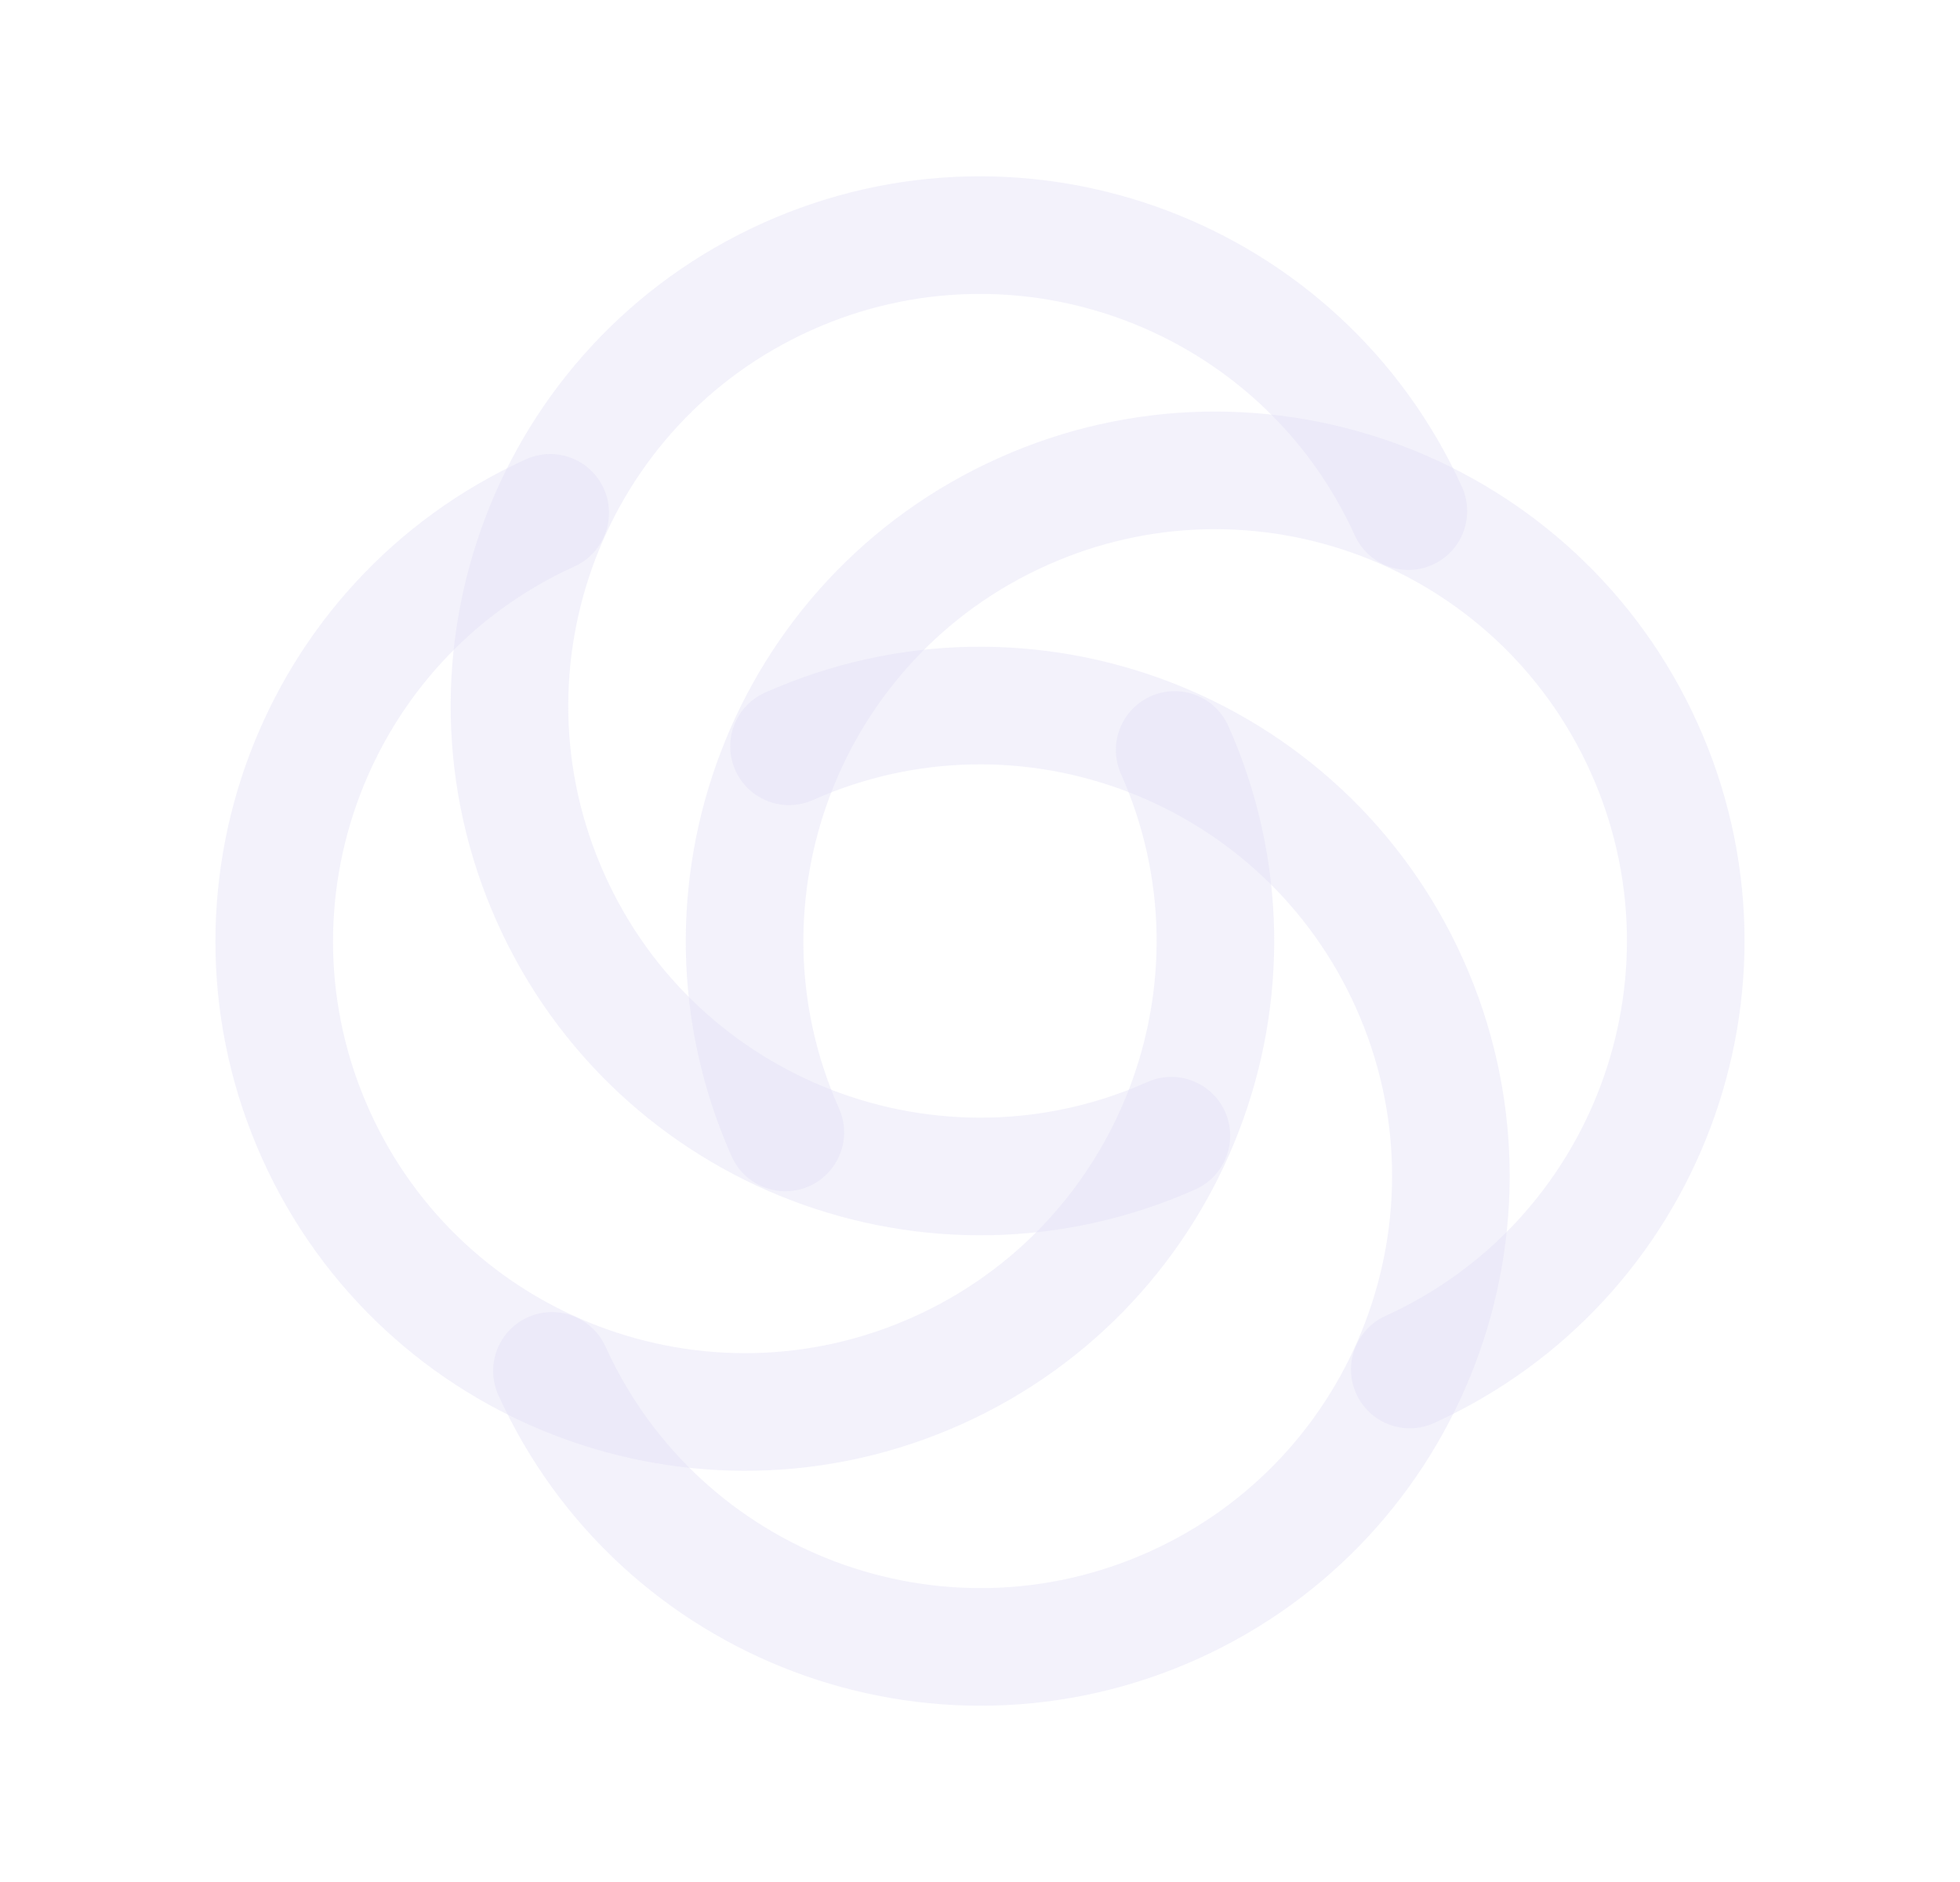 <svg width="25" height="24" viewBox="0 0 25 24" fill="none" xmlns="http://www.w3.org/2000/svg">
<path d="M17.964 6.518C16.595 3.506 13.047 2.17 10.032 3.531C7.017 4.892 5.671 8.436 7.025 11.455C8.378 14.474 11.919 15.828 14.941 14.483" stroke="#E1DEF5" stroke-opacity="0.4" stroke-width="1.5" stroke-linecap="round" stroke-linejoin="round"/>
<path d="M17.982 17.464C20.994 16.095 22.33 12.547 20.969 9.532C19.608 6.517 16.064 5.171 13.045 6.525C10.026 7.878 8.672 11.419 10.017 14.441" stroke="#E1DEF5" stroke-opacity="0.4" stroke-width="1.5" stroke-linecap="round" stroke-linejoin="round"/>
<path d="M7.04 17.482C8.408 20.494 11.956 21.83 14.972 20.47C17.987 19.109 19.333 15.565 17.98 12.546C16.627 9.527 13.086 8.172 10.064 9.517" stroke="#E1DEF5" stroke-opacity="0.4" stroke-width="1.5" stroke-linecap="round" stroke-linejoin="round"/>
<path d="M7.018 6.54C4.006 7.908 2.67 11.456 4.03 14.472C5.391 17.487 8.935 18.833 11.954 17.48C14.973 16.127 16.328 12.586 14.983 9.564" stroke="#E1DEF5" stroke-opacity="0.4" stroke-width="1.5" stroke-linecap="round" stroke-linejoin="round"/>
</svg>
